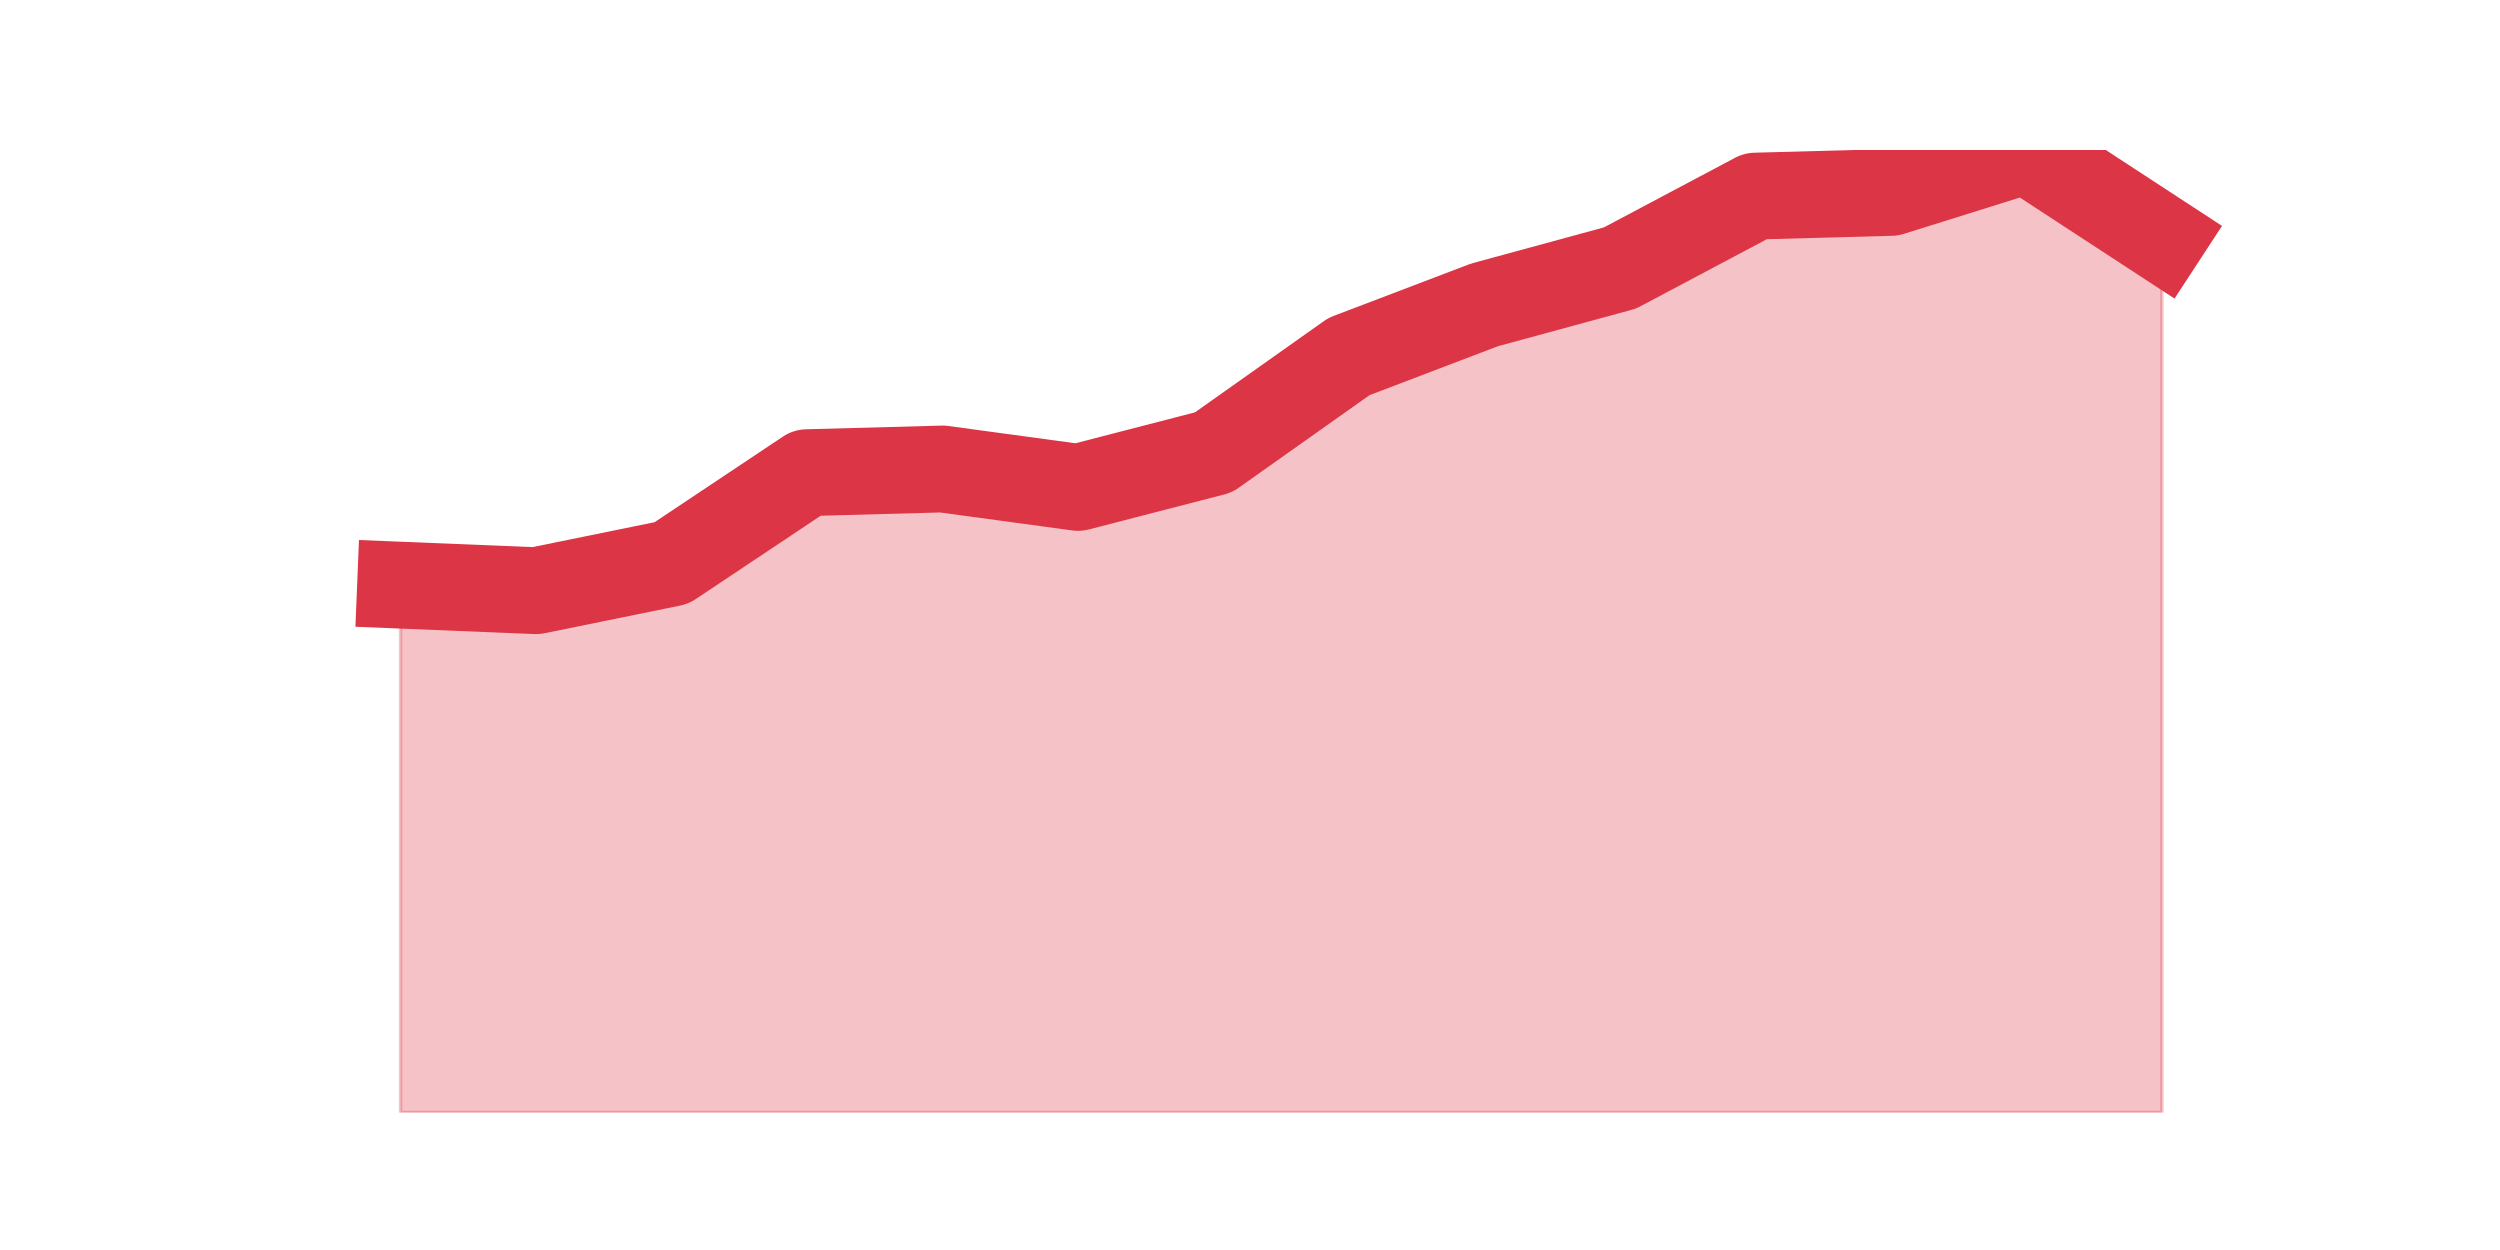 <?xml version="1.0" encoding="utf-8" standalone="no"?>
<!DOCTYPE svg PUBLIC "-//W3C//DTD SVG 1.1//EN"
  "http://www.w3.org/Graphics/SVG/1.1/DTD/svg11.dtd">
<svg height="360pt" version="1.1" viewBox="0 0 720 360" width="720pt" xmlns="http://www.w3.org/2000/svg" xmlns:xlink="http://www.w3.org/1999/xlink">
 <defs>
  <style type="text/css">*{stroke-linecap:butt;stroke-linejoin:round;}</style>
 </defs>
 <g id="figure_1">
  <g id="patch_1">
   <path d="M 0 360 
L 720 360 
L 720 0 
L 0 0 
z
" style="fill:none;"/>
  </g>
  <g id="axes_1">
   <g id="matplotlib.axis_1"/>
   <g id="matplotlib.axis_2"/>
   <g id="PolyCollection_1">
    <defs>
     <path d="M 115.364 -191.476 
L 115.364 -39.6 
L 154.385 -39.6 
L 193.406 -39.6 
L 232.427 -39.6 
L 271.448 -39.6 
L 310.469 -39.6 
L 349.49 -39.6 
L 388.51 -39.6 
L 427.531 -39.6 
L 466.552 -39.6 
L 505.573 -39.6 
L 544.594 -39.6 
L 583.615 -39.6 
L 622.636 -39.6 
L 622.636 -291.31 
L 622.636 -291.31 
L 583.615 -316.8 
L 544.594 -304.586 
L 505.573 -303.524 
L 466.552 -282.814 
L 427.531 -272.193 
L 388.51 -257.324 
L 349.49 -229.71 
L 310.469 -219.621 
L 271.448 -224.931 
L 232.427 -223.869 
L 193.406 -197.848 
L 154.385 -189.883 
L 115.364 -191.476 
z
" id="mbe78eb0ed2" style="stroke:#dc3545;stroke-opacity:0.3;"/>
    </defs>
    <g clip-path="url(#pb45c639678)">
     <use style="fill:#dc3545;fill-opacity:0.3;stroke:#dc3545;stroke-opacity:0.3;" x="0" xlink:href="#mbe78eb0ed2" y="360"/>
    </g>
   </g>
   <g id="line2d_1">
    <path clip-path="url(#pb45c639678)" d="M 115.364 168.524 
L 154.385 170.117 
L 193.406 162.152 
L 232.427 136.131 
L 271.448 135.069 
L 310.469 140.379 
L 349.49 130.29 
L 388.51 102.676 
L 427.531 87.807 
L 466.552 77.186 
L 505.573 56.476 
L 544.594 55.414 
L 583.615 43.2 
L 622.636 68.69 
" style="fill:none;stroke:#dc3545;stroke-linecap:square;stroke-width:25;"/>
   </g>
  </g>
 </g>
 <defs>
  <clipPath id="pb45c639678">
   <rect height="277.2" width="558" x="90" y="43.2"/>
  </clipPath>
 </defs>
</svg>
